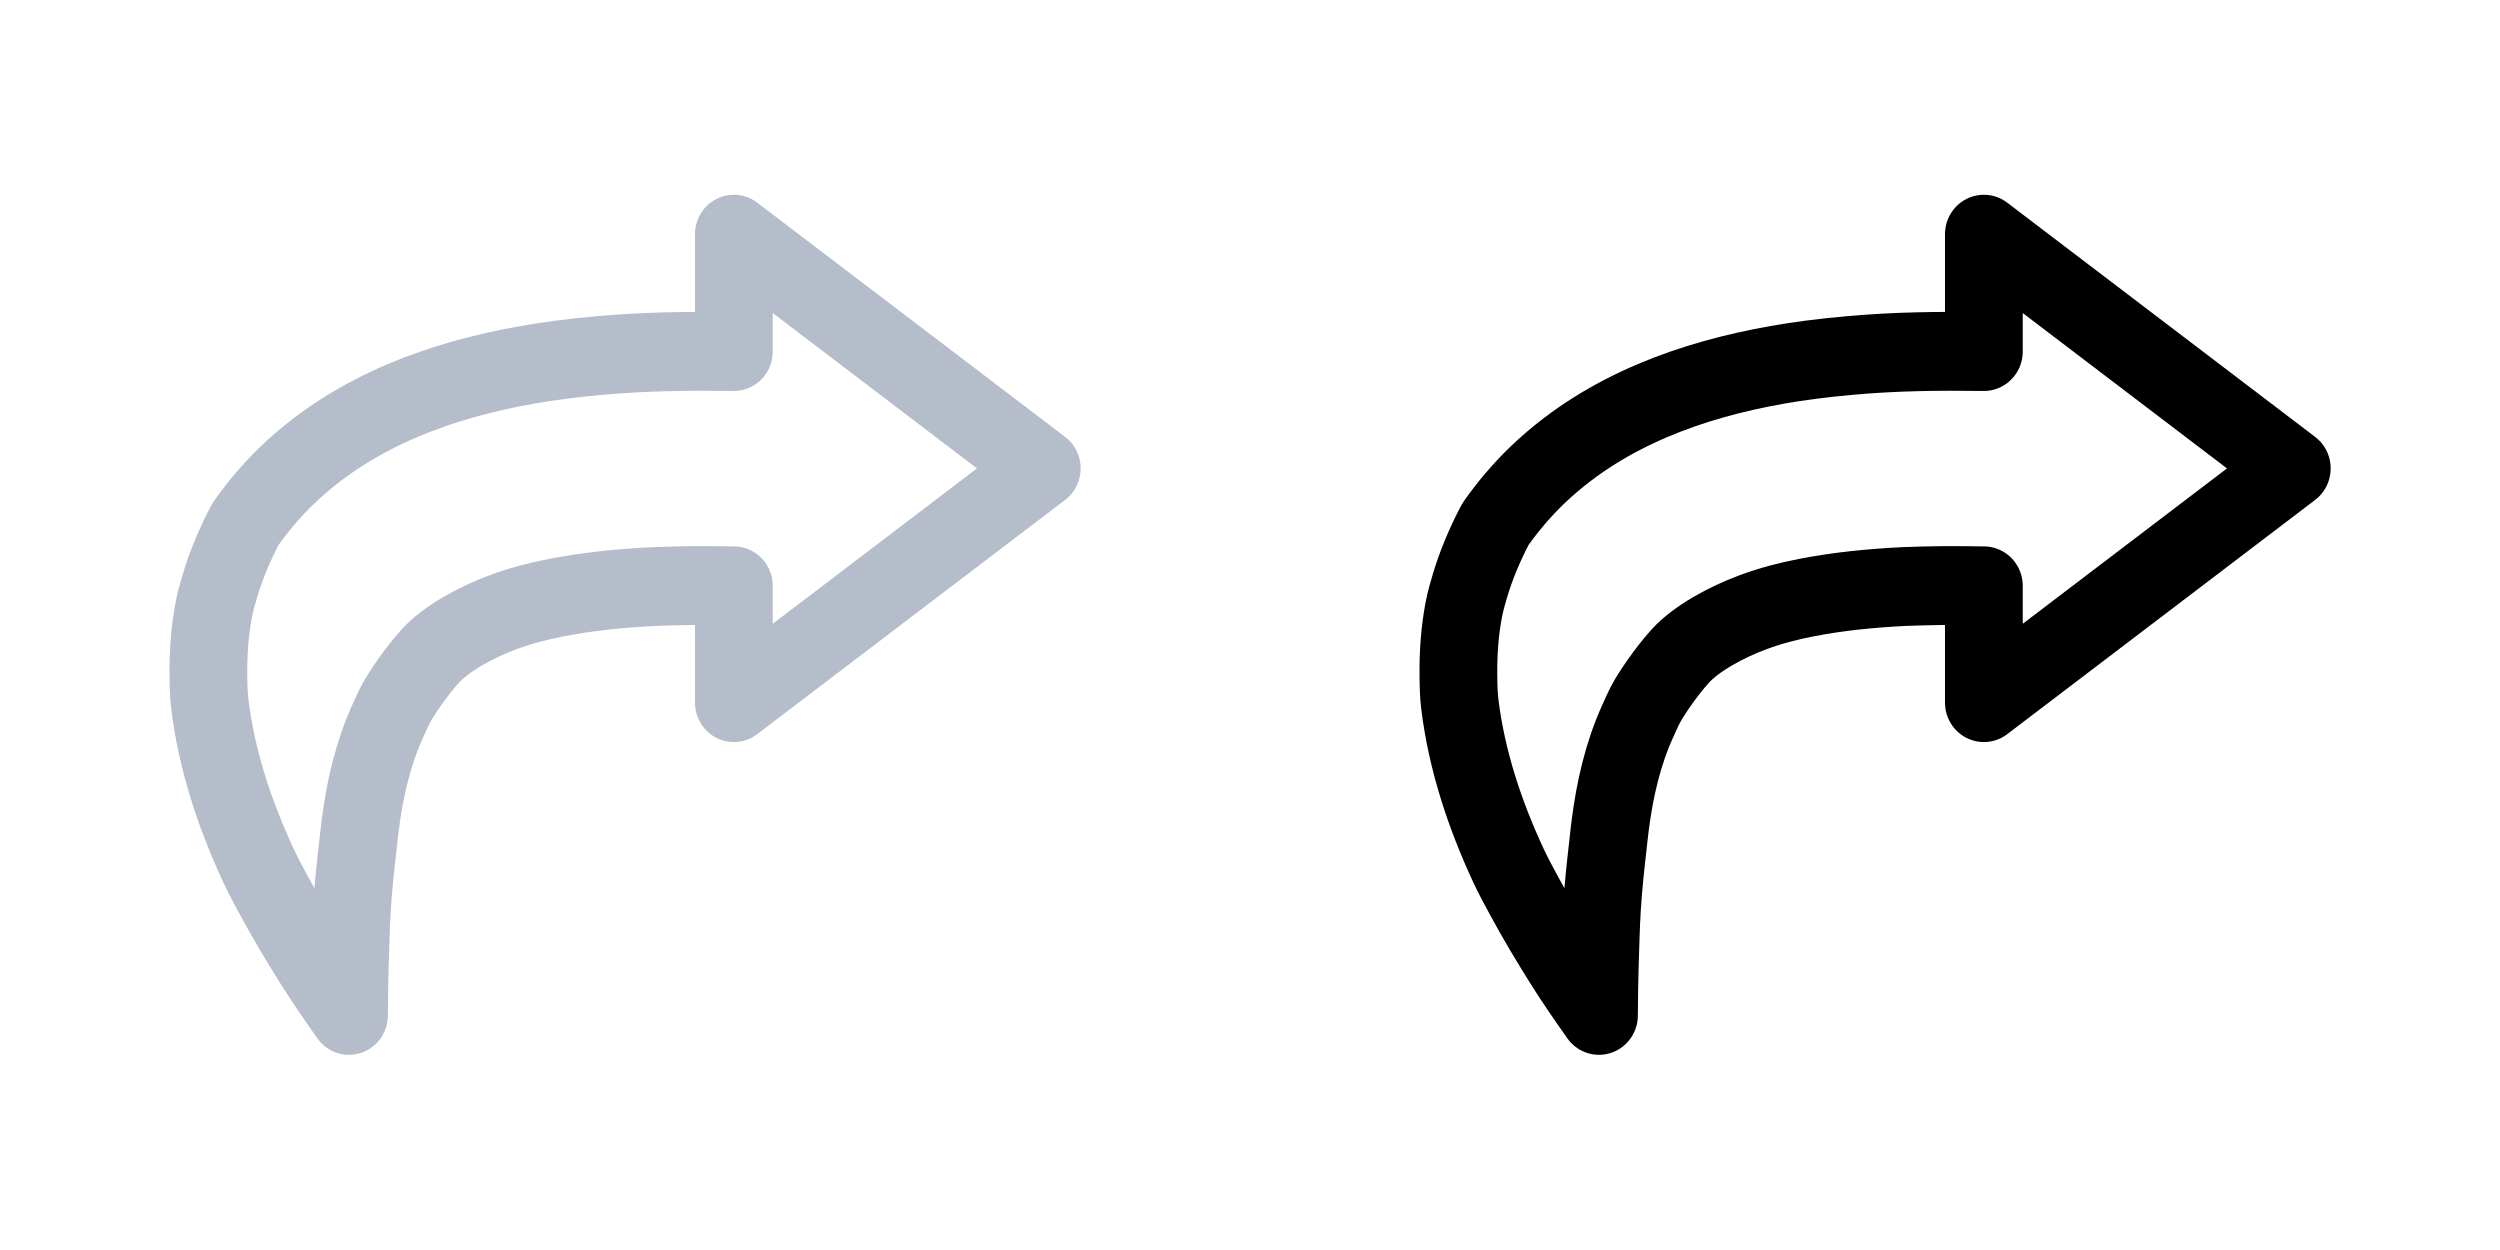 <?xml version="1.0" standalone="no"?>
<!DOCTYPE svg PUBLIC "-//W3C//DTD SVG 1.1//EN" "http://www.w3.org/Graphics/SVG/1.1/DTD/svg11.dtd">
<svg width="100%" height="100%" viewBox="0 0 48 24" version="1.1" xmlns="http://www.w3.org/2000/svg" xmlns:xlink="http://www.w3.org/1999/xlink" xml:space="preserve" style="fill-rule:evenodd;clip-rule:evenodd;stroke-linejoin:round;stroke-miterlimit:1.414;">
    <g transform="matrix(1.478,-5.24042e-18,-5.24042e-18,1.499,-6.117,-5.992)">
        <path d="M13.672,11.501C13.598,11.5 13.523,11.5 13.501,11.499C13.372,11.497 13.243,11.497 13.114,11.498C12.954,11.5 12.795,11.504 12.635,11.51C12.211,11.531 11.789,11.571 11.372,11.651C11.131,11.696 10.893,11.758 10.663,11.843C10.328,11.966 9.936,12.174 9.726,12.403C9.535,12.611 9.348,12.892 9.292,12.993C9.248,13.071 9.213,13.153 9.175,13.235C8.982,13.654 8.877,14.11 8.818,14.567C8.8,14.705 8.802,14.705 8.786,14.843C8.756,15.101 8.728,15.358 8.712,15.616C8.695,15.874 8.691,16.132 8.682,16.39C8.677,16.594 8.673,16.798 8.672,17.003C8.513,16.78 8.355,16.557 8.209,16.326C8.032,16.049 7.862,15.767 7.703,15.478C7.631,15.347 7.558,15.216 7.495,15.081C7.188,14.43 6.955,13.737 6.865,13.021C6.849,12.896 6.847,12.766 6.846,12.64C6.843,12.362 6.863,12.083 6.915,11.811C6.935,11.704 6.966,11.598 6.998,11.494C7.077,11.232 7.185,10.983 7.311,10.741L7.33,10.707C7.486,10.488 7.661,10.285 7.854,10.099C7.983,9.976 8.12,9.86 8.263,9.753C9.171,9.073 10.296,8.753 11.407,8.607C11.584,8.584 11.762,8.565 11.94,8.55C12.223,8.525 12.507,8.51 12.791,8.503C13.044,8.496 13.388,8.496 13.672,8.5L13.672,6.997L17.672,9.997L13.672,12.997L13.672,11.501Z" style="fill:none;stroke-width:1.01px;stroke:rgb(181,188,202);"/>
    </g>
    <g transform="matrix(1.478,-5.24042e-18,-5.24042e-18,1.499,17.883,-5.992)">
        <path d="M13.672,11.501C13.598,11.5 13.523,11.5 13.501,11.499C13.372,11.497 13.243,11.497 13.114,11.498C12.954,11.5 12.795,11.504 12.635,11.51C12.211,11.531 11.789,11.571 11.372,11.651C11.131,11.696 10.893,11.758 10.663,11.843C10.328,11.966 9.936,12.174 9.726,12.403C9.535,12.611 9.348,12.892 9.292,12.993C9.248,13.071 9.213,13.153 9.175,13.235C8.982,13.654 8.877,14.11 8.818,14.567C8.8,14.705 8.802,14.705 8.786,14.843C8.756,15.101 8.728,15.358 8.712,15.616C8.695,15.874 8.691,16.132 8.682,16.39C8.677,16.594 8.673,16.798 8.672,17.003C8.513,16.78 8.355,16.557 8.209,16.326C8.032,16.049 7.862,15.767 7.703,15.478C7.631,15.347 7.558,15.216 7.495,15.081C7.188,14.43 6.955,13.737 6.865,13.021C6.849,12.896 6.847,12.766 6.846,12.64C6.843,12.362 6.863,12.083 6.915,11.811C6.935,11.704 6.966,11.598 6.998,11.494C7.077,11.232 7.185,10.983 7.311,10.741L7.33,10.707C7.486,10.488 7.661,10.285 7.854,10.099C7.983,9.976 8.12,9.86 8.263,9.753C9.171,9.073 10.296,8.753 11.407,8.607C11.584,8.584 11.762,8.565 11.94,8.55C12.223,8.525 12.507,8.51 12.791,8.503C13.044,8.496 13.388,8.496 13.672,8.5L13.672,6.997L17.672,9.997L13.672,12.997L13.672,11.501Z" style="fill:none;stroke-width:1.01px;stroke:black;"/>
    </g>
</svg>
